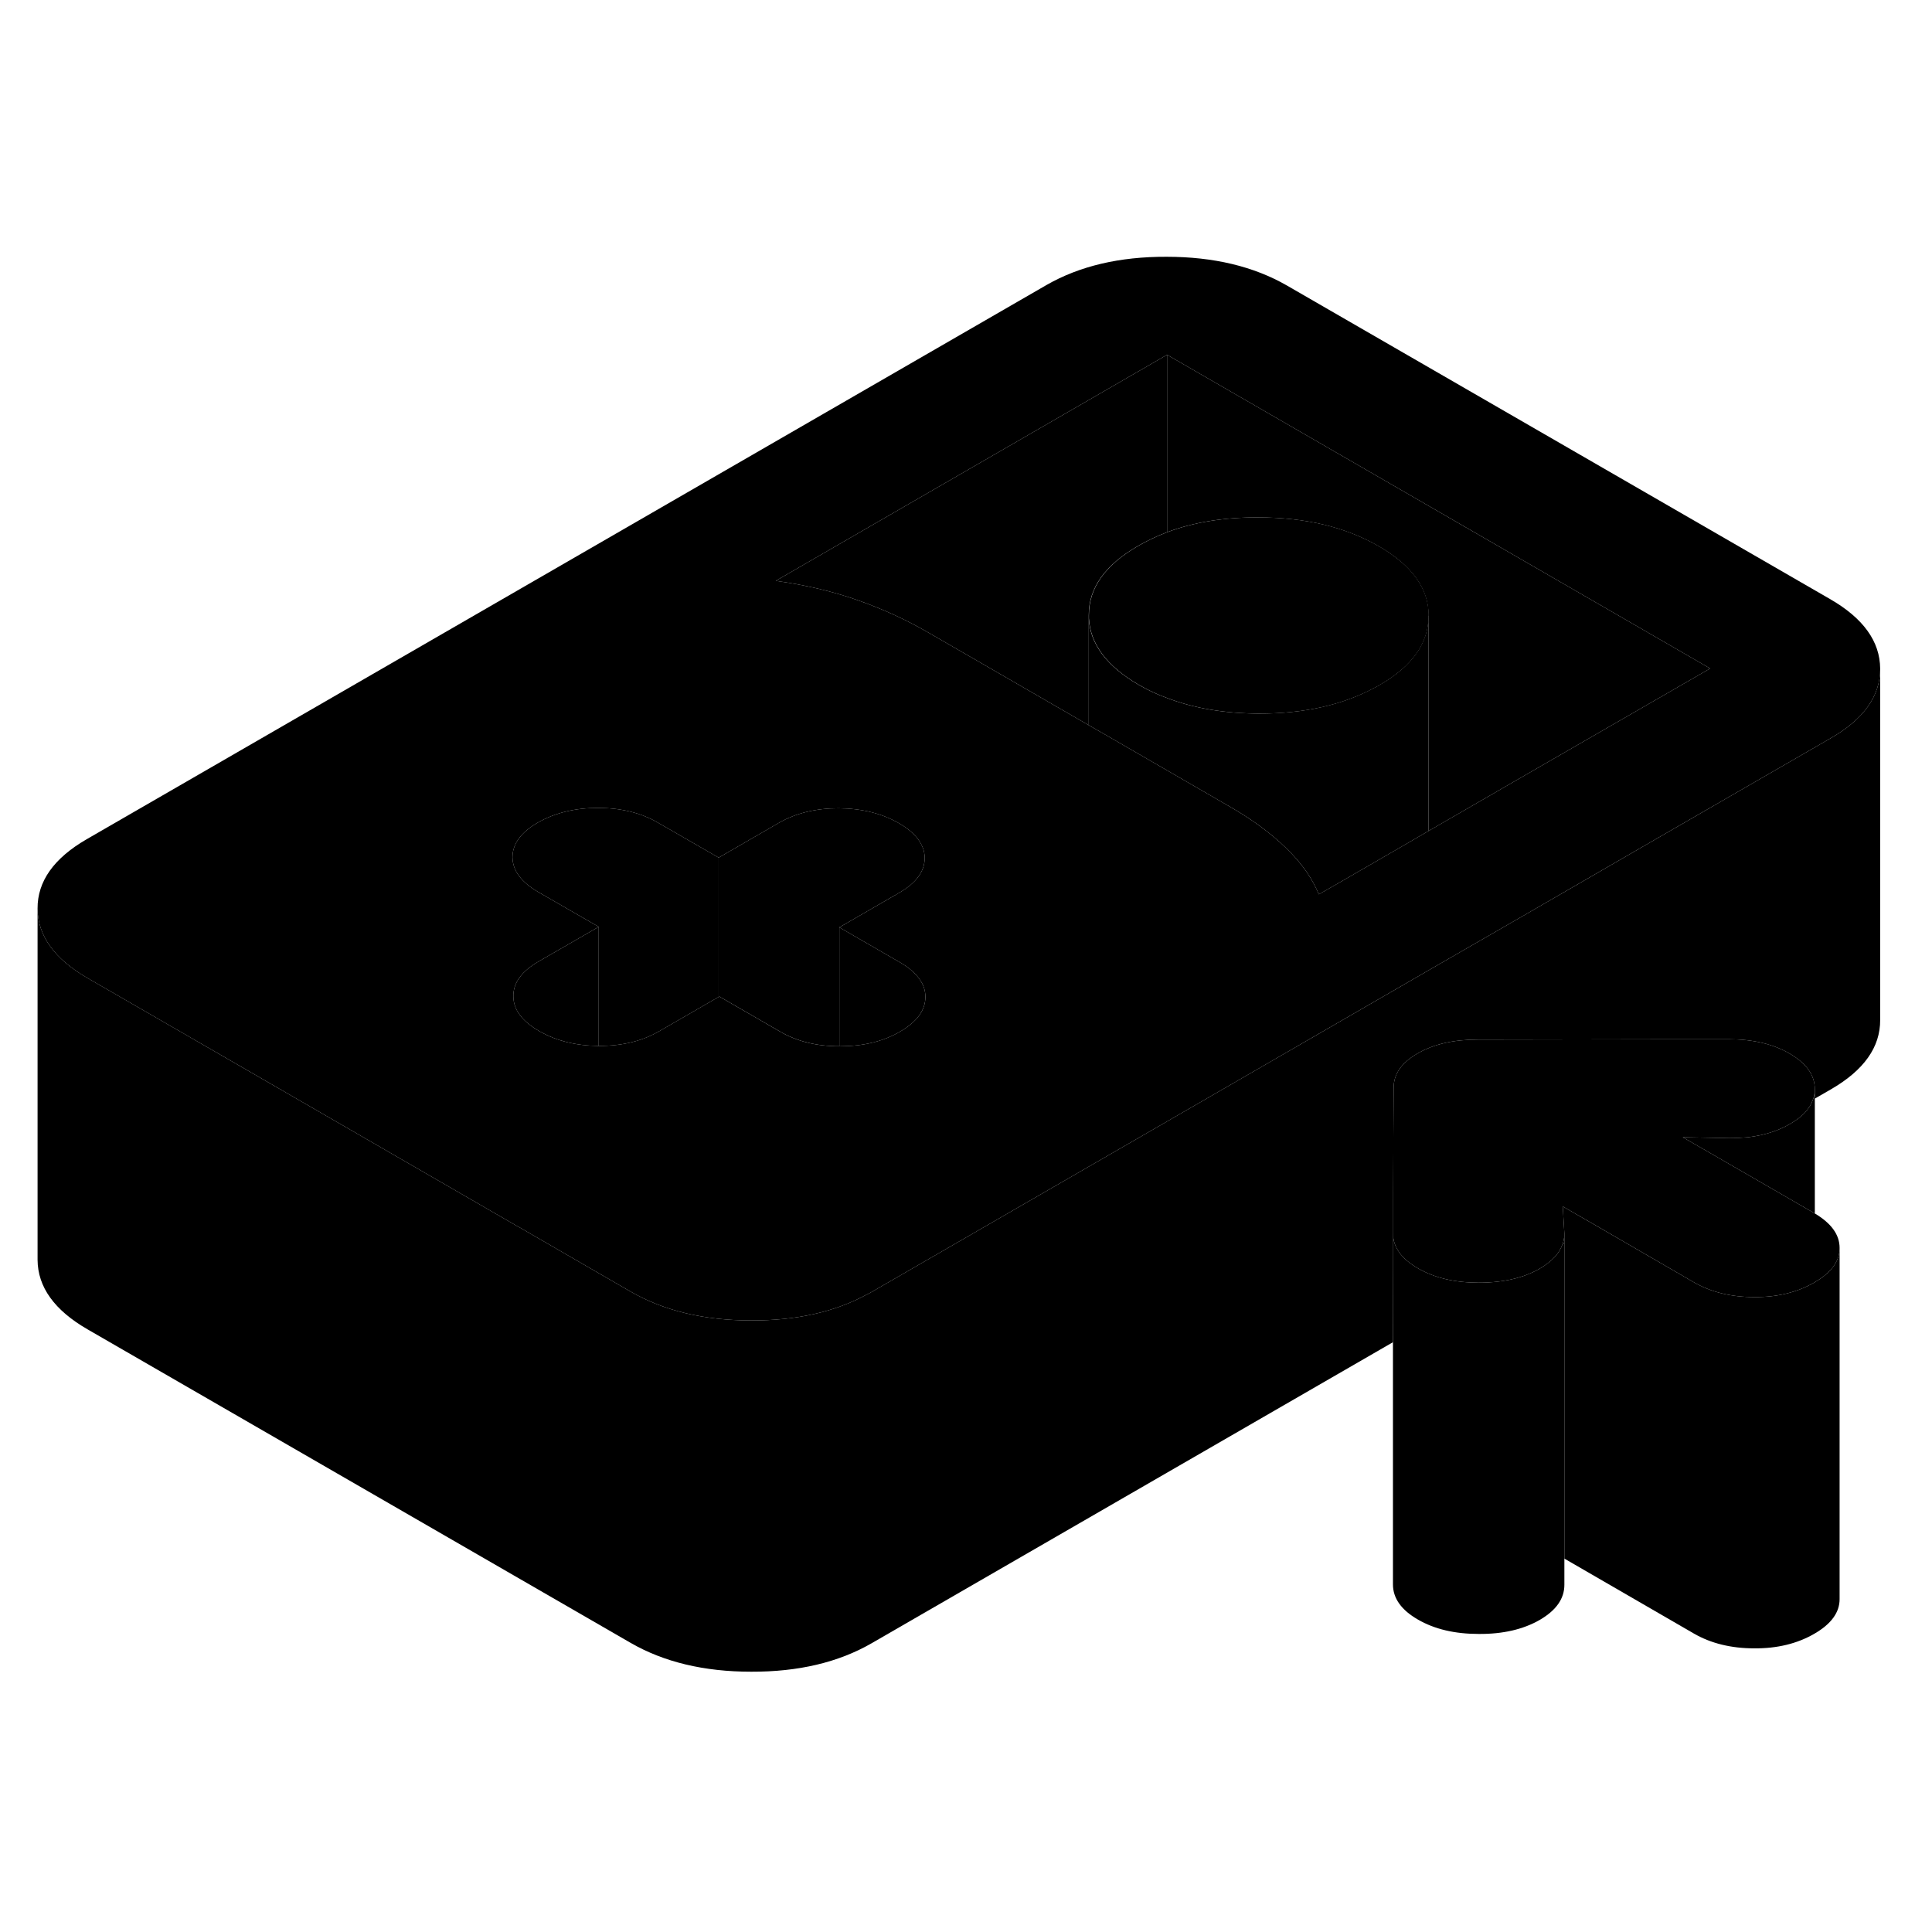 <svg width="24" height="24" viewBox="0 0 110 86" class="pr-icon-iso-duotone-secondary" xmlns="http://www.w3.org/2000/svg" stroke-width="1px" stroke-linecap="round" stroke-linejoin="round">
    <path d="M88.959 58.85L89.069 58.791V58.23C89.069 58.45 89.039 58.651 88.959 58.85ZM30.669 42.74C29.699 43.3 29.219 43.961 29.229 44.721C29.229 45.48 29.719 46.14 30.689 46.7C31.659 47.26 32.789 47.54 34.089 47.55V40.77L30.669 42.74Z" class="pr-icon-iso-duotone-primary-stroke" stroke-linejoin="round"/>
    <path d="M103.329 50V57.09C103.329 57.09 103.299 57.07 103.279 57.06L97.669 53.82L95.809 52.75L98.459 52.8C98.829 52.8 99.189 52.78 99.529 52.75C100.439 52.64 101.239 52.39 101.919 51.99C102.609 51.6 103.039 51.14 103.219 50.61C103.299 50.42 103.329 50.21 103.329 50Z" class="pr-icon-iso-duotone-primary-stroke" stroke-linejoin="round"/>
    <path d="M104.739 59.07V79.05C104.739 79.8 104.269 80.46 103.299 81.02C102.329 81.581 101.188 81.861 99.879 81.85C98.569 81.85 97.418 81.57 96.448 81.01L89.069 76.74V58.23L88.978 56.69L90.838 57.761L96.448 61.011C97.418 61.571 98.569 61.85 99.879 61.85C101.188 61.861 102.329 61.581 103.299 61.02C103.309 61.011 103.318 61.011 103.328 61.001C104.268 60.461 104.739 59.8 104.739 59.07Z" class="pr-icon-iso-duotone-primary-stroke" stroke-linejoin="round"/>
    <path d="M104.199 22.11L73.279 4.26C71.389 3.17 69.099 2.62 66.419 2.62C63.739 2.61 61.459 3.15 59.579 4.23L4.939 35.78C3.069 36.86 2.129 38.18 2.139 39.73C2.149 41.28 3.099 42.6 4.989 43.69L15.439 49.72L29.549 57.87H29.559L34.089 60.49L35.909 61.54C37.799 62.63 40.089 63.18 42.769 63.18C45.329 63.19 47.529 62.7 49.359 61.7C49.439 61.66 49.529 61.62 49.609 61.57L66.429 51.86L72.039 48.62L81.329 43.25L86.919 40.03L93.749 36.08L104.249 30.02C106.109 28.95 107.049 27.63 107.049 26.09V26.07C107.039 24.52 106.089 23.2 104.199 22.11ZM51.239 46.74C50.279 47.3 49.139 47.57 47.819 47.57H47.789C46.489 47.57 45.359 47.29 44.389 46.72L40.959 44.74L40.919 44.76L37.539 46.71C36.579 47.27 35.439 47.55 34.119 47.55H34.089C32.789 47.54 31.659 47.26 30.689 46.7C29.719 46.14 29.229 45.48 29.229 44.72C29.219 43.96 29.699 43.3 30.669 42.74L34.089 40.77L32.509 39.86L30.649 38.79C29.679 38.23 29.189 37.57 29.179 36.81C29.179 36.05 29.659 35.39 30.629 34.83C31.599 34.28 32.739 34 34.049 34C35.359 34 36.509 34.28 37.479 34.85L39.339 35.92L40.919 36.83L44.329 34.86C45.299 34.3 46.439 34.02 47.749 34.02C49.059 34.03 50.209 34.31 51.179 34.87C51.879 35.27 52.329 35.73 52.529 36.24C52.609 36.43 52.649 36.64 52.649 36.85C52.649 37.61 52.169 38.27 51.199 38.83L47.789 40.8L51.219 42.78C51.729 43.07 52.099 43.39 52.339 43.73C52.579 44.05 52.689 44.39 52.689 44.76C52.689 45.52 52.209 46.18 51.239 46.74ZM86.879 32.11L81.339 35.31L80.049 36.06L76.399 38.17L75.089 38.92C74.909 38.49 74.689 38.08 74.419 37.68C74.079 37.18 73.669 36.71 73.189 36.25C72.329 35.42 71.269 34.64 70.009 33.92L63.279 30.03L61.989 29.29L56.399 26.06L52.829 24C51.569 23.27 50.229 22.66 48.799 22.16C47.369 21.66 45.829 21.3 44.169 21.07L66.449 8.2L97.369 26.06L86.879 32.11Z" class="pr-icon-iso-duotone-primary-stroke" stroke-linejoin="round"/>
    <path d="M81.339 23.08V35.31L80.049 36.06L76.399 38.17L75.089 38.92C74.909 38.49 74.689 38.08 74.419 37.68C74.079 37.18 73.669 36.71 73.189 36.25C72.329 35.42 71.269 34.64 70.009 33.92L63.279 30.03L61.989 29.29V23.21C62.069 24.67 63.009 25.93 64.829 26.99C65.339 27.28 65.869 27.54 66.439 27.74C67.979 28.33 69.719 28.62 71.689 28.63C74.249 28.63 76.439 28.14 78.269 27.15C78.359 27.11 78.449 27.06 78.529 27.01C80.399 25.94 81.329 24.62 81.329 23.08H81.339Z" class="pr-icon-iso-duotone-primary-stroke" stroke-linejoin="round"/>
    <path d="M97.369 26.06L86.879 32.11L81.339 35.31V23.06C81.339 21.51 80.389 20.19 78.499 19.1C76.609 18.01 74.319 17.46 71.639 17.46C69.699 17.45 67.969 17.73 66.449 18.3V8.2L97.369 26.06Z" class="pr-icon-iso-duotone-primary-stroke" stroke-linejoin="round"/>
    <path d="M66.449 8.2V18.3C65.869 18.52 65.319 18.78 64.799 19.08C62.919 20.16 61.979 21.48 61.989 23.03V29.29L56.399 26.06L52.829 24C51.569 23.27 50.229 22.66 48.799 22.16C47.369 21.66 45.829 21.3 44.169 21.07L66.449 8.2Z" class="pr-icon-iso-duotone-primary-stroke" stroke-linejoin="round"/>
    <path d="M52.688 44.76C52.688 45.52 52.209 46.18 51.239 46.74C50.279 47.3 49.139 47.57 47.819 47.57H47.789V40.8L51.219 42.78C51.729 43.07 52.099 43.39 52.339 43.73C52.579 44.05 52.688 44.39 52.688 44.76Z" class="pr-icon-iso-duotone-primary-stroke" stroke-linejoin="round"/>
    <path d="M107.049 26.09V46.07C107.059 47.62 106.119 48.94 104.249 50.02L103.329 50.55V50C103.319 49.2 102.849 48.54 101.899 47.99C100.959 47.44 99.799 47.17 98.429 47.17H95.439L84.129 47.19C82.759 47.19 81.619 47.45 80.709 47.98C79.799 48.5 79.339 49.16 79.349 49.95L79.319 56.48V58.21L79.309 64.42L49.609 81.57C47.729 82.65 45.449 83.19 42.769 83.18C40.089 83.18 37.799 82.63 35.909 81.54L4.989 63.69C3.099 62.6 2.149 61.28 2.139 59.73V39.73C2.149 41.28 3.099 42.6 4.989 43.69L15.439 49.72L29.549 57.87H29.559L34.089 60.49L35.909 61.54C37.799 62.63 40.089 63.18 42.769 63.18C45.329 63.19 47.529 62.7 49.359 61.7C49.439 61.66 49.529 61.62 49.609 61.57L66.429 51.86L72.039 48.62L81.329 43.25L86.919 40.03L93.749 36.08L104.249 30.02C106.109 28.95 107.049 27.63 107.049 26.09Z" class="pr-icon-iso-duotone-primary-stroke" stroke-linejoin="round"/>
    <path d="M104.739 59.05V59.07C104.739 59.8 104.269 60.46 103.329 61C103.319 61 103.309 61 103.299 61.02C102.329 61.58 101.189 61.86 99.879 61.85C98.569 61.85 97.418 61.57 96.448 61.01L90.839 57.76L88.979 56.69L89.069 58.23C89.069 58.45 89.039 58.65 88.959 58.85C88.779 59.37 88.349 59.83 87.669 60.23C86.989 60.62 86.189 60.87 85.279 60.97C84.939 61.01 84.579 61.03 84.198 61.03C82.829 61.03 81.679 60.76 80.729 60.21C79.789 59.67 79.309 59 79.309 58.21V56.48L79.349 49.95C79.339 49.16 79.799 48.5 80.709 47.98C81.619 47.45 82.758 47.19 84.129 47.19L95.439 47.17H98.429C99.799 47.17 100.959 47.44 101.899 47.99C102.849 48.54 103.319 49.2 103.329 50C103.329 50.21 103.299 50.42 103.219 50.61C103.039 51.14 102.609 51.6 101.919 51.99C101.239 52.39 100.439 52.64 99.529 52.75C99.189 52.78 98.829 52.8 98.459 52.8L95.809 52.75L97.669 53.82L103.279 57.06C103.279 57.06 103.319 57.08 103.329 57.09C104.269 57.65 104.739 58.3 104.739 59.05Z" class="pr-icon-iso-duotone-primary-stroke" stroke-linejoin="round"/>
    <path d="M40.919 36.83V44.76L37.539 46.71C36.579 47.27 35.439 47.55 34.119 47.55H34.089V40.77L32.509 39.86L30.649 38.79C29.679 38.23 29.189 37.57 29.179 36.81C29.179 36.05 29.659 35.39 30.629 34.83C31.599 34.28 32.739 34 34.049 34C35.359 34 36.509 34.28 37.479 34.85L39.339 35.92L40.919 36.83Z" class="pr-icon-iso-duotone-primary-stroke" stroke-linejoin="round"/>
    <path d="M52.649 36.849C52.649 37.609 52.169 38.27 51.199 38.83L47.789 40.799V47.569C46.489 47.569 45.359 47.289 44.389 46.719L40.959 44.739L40.919 44.76V36.83L44.329 34.859C45.299 34.3 46.439 34.02 47.749 34.02C49.059 34.029 50.209 34.309 51.179 34.87C51.879 35.27 52.329 35.73 52.529 36.239C52.609 36.429 52.649 36.639 52.649 36.849Z" class="pr-icon-iso-duotone-primary-stroke" stroke-linejoin="round"/>
    <path d="M89.069 58.79V78.23C89.069 79.02 88.609 79.68 87.669 80.23C86.729 80.77 85.569 81.04 84.198 81.03C82.829 81.03 81.679 80.76 80.729 80.21C79.789 79.67 79.309 79 79.309 78.21V58.21C79.309 59 79.789 59.67 80.729 60.21C81.679 60.76 82.829 61.03 84.198 61.03C84.579 61.03 84.939 61.01 85.279 60.97C86.189 60.87 86.989 60.62 87.669 60.23C88.349 59.83 88.779 59.37 88.959 58.85L89.069 58.79Z" class="pr-icon-iso-duotone-primary-stroke" stroke-linejoin="round"/>
    <path d="M81.339 23.06V23.08C81.339 24.62 80.409 25.94 78.539 27.01C78.459 27.06 78.369 27.11 78.279 27.15C76.449 28.14 74.259 28.63 71.699 28.63C69.729 28.62 67.989 28.33 66.449 27.74C65.879 27.54 65.349 27.28 64.839 26.99C63.019 25.93 62.079 24.67 61.999 23.21C61.999 23.15 61.999 23.09 61.999 23.03C61.989 21.48 62.929 20.16 64.809 19.08C65.329 18.78 65.879 18.52 66.459 18.3C67.979 17.73 69.709 17.45 71.649 17.46C74.329 17.46 76.619 18.01 78.509 19.1C80.399 20.19 81.349 21.51 81.349 23.06H81.339Z" class="pr-icon-iso-duotone-primary-stroke" stroke-linejoin="round"/>
</svg>
